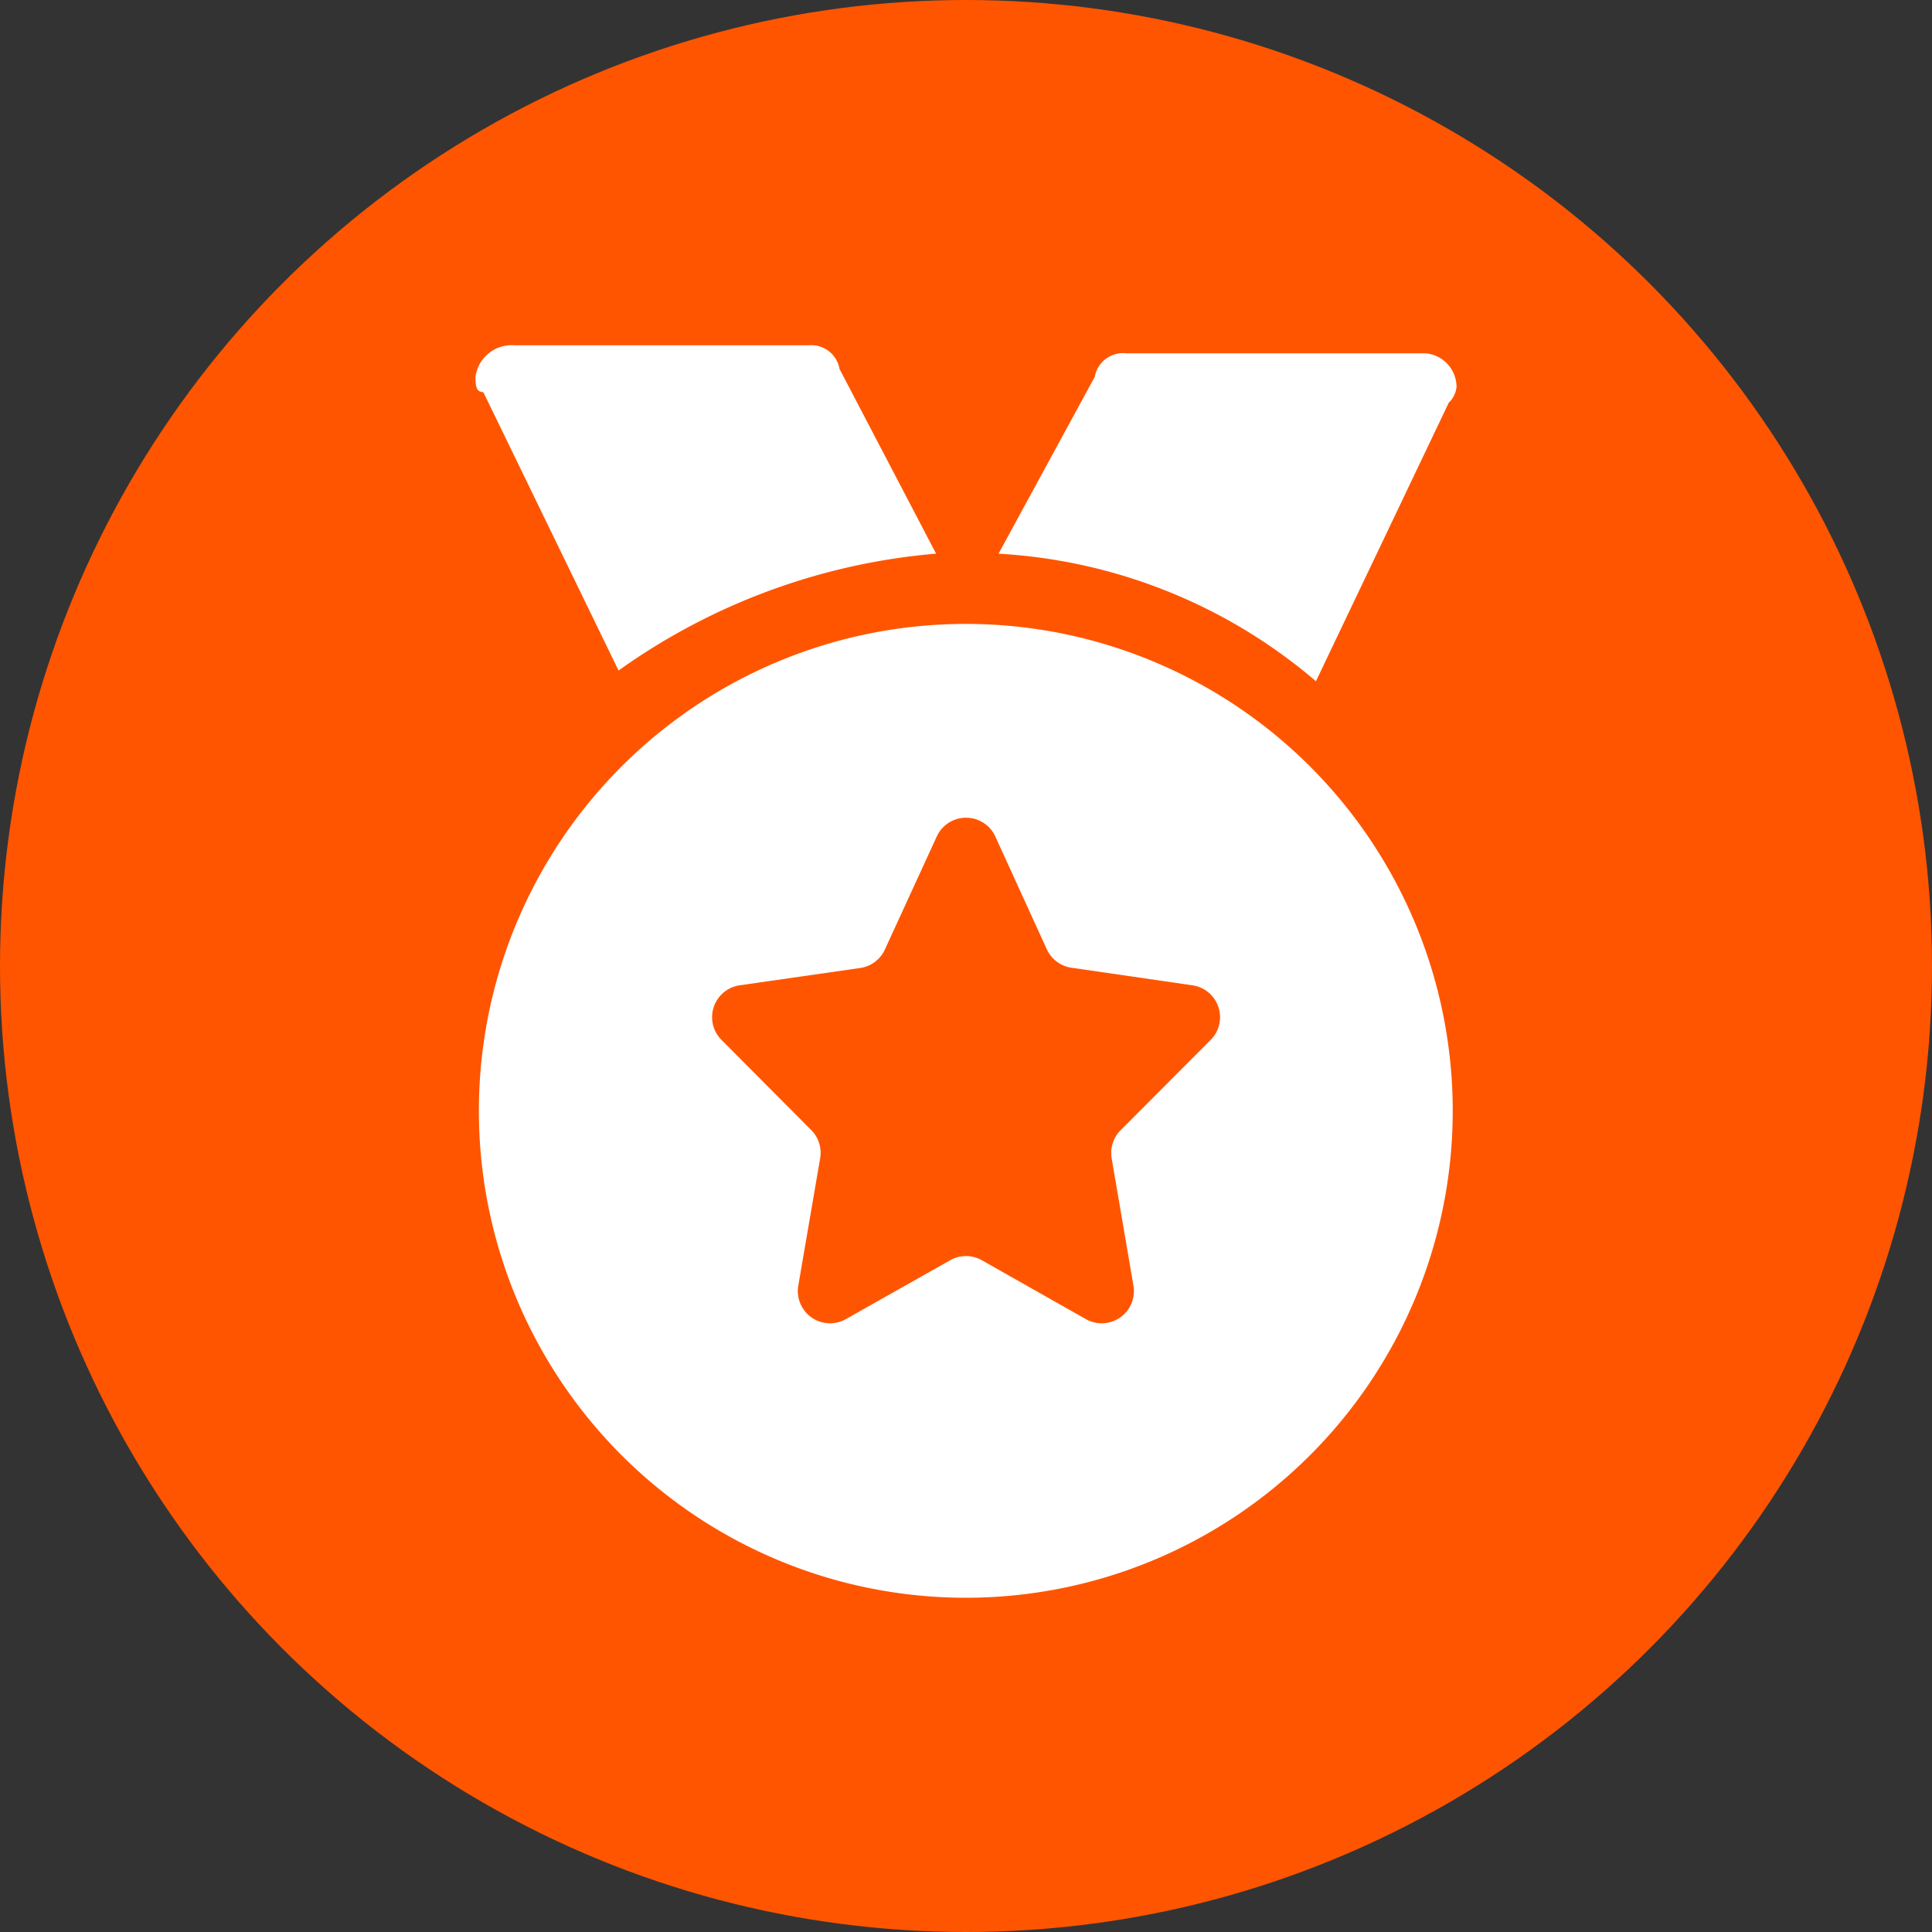 <svg xmlns="http://www.w3.org/2000/svg" width="30" height="30" viewBox="0 0 30 30">
  <rect x="0" y="0" width="30" height="30" fill="#333333" stroke="none"/>
  <g id="组_5007" data-name="组 5007" transform="translate(875 -166)">
    <circle id="椭圆_428" data-name="椭圆 428" cx="15" cy="15" r="15" transform="translate(-875 166)" fill="#f50"/>
    <path id="路径_20316" data-name="路径 20316" d="M117.5,4.326a7.561,7.561,0,1,1-.04,0ZM124.979.892A.4.4,0,0,0,125.1.649a.525.525,0,0,0-.485-.525h-4.647a.444.444,0,0,0-.485.364l-1.495,2.748a8.3,8.3,0,0,1,4.929,1.98Zm-7.96,2.344-1.5-2.869A.444.444,0,0,0,115.039,0h-4.566a.566.566,0,0,0-.606.485c0,.121,0,.242.121.242l2.1,4.323A9.912,9.912,0,0,1,117.019,3.235Zm0,0" transform="translate(-977.483 171.362)" fill="#fff"/>
    <path id="多边形_3" data-name="多边形 3" d="M4.046.989a.5.5,0,0,1,.909,0l.8,1.752a.5.5,0,0,0,.383.286L8.016,3.3a.5.5,0,0,1,.284.847L6.9,5.551a.5.5,0,0,0-.138.437L7.1,7.963a.5.5,0,0,1-.739.52L4.746,7.569a.5.5,0,0,0-.492,0l-1.619.914a.5.5,0,0,1-.739-.52l.339-1.975A.5.5,0,0,0,2.1,5.551L.7,4.144A.5.5,0,0,1,.984,3.3l1.873-.269a.5.5,0,0,0,.383-.286Z" transform="translate(-864.5 178)" fill="#f50"/>
  </g>
</svg>
